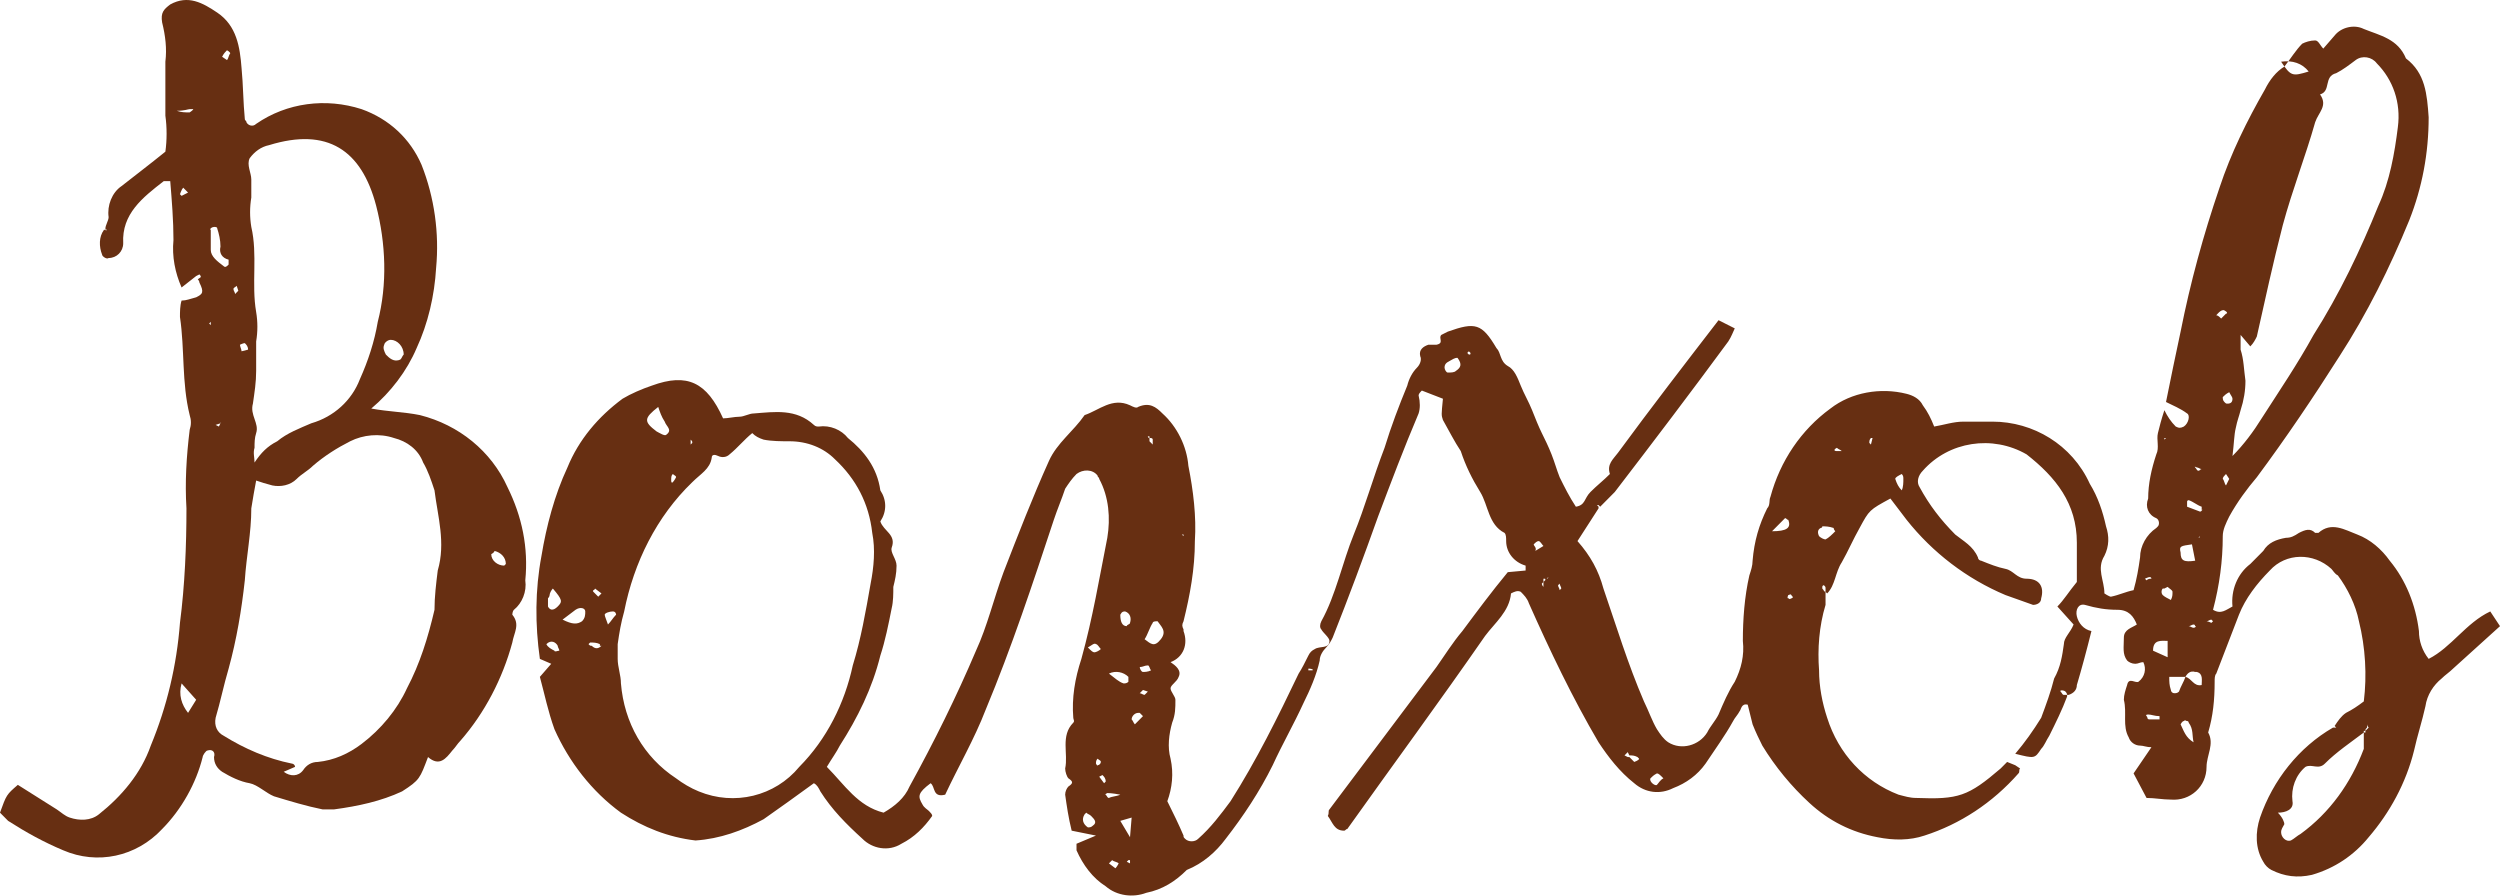 <svg width="134" height="48" viewBox="0 0 134 48" fill="none" xmlns="http://www.w3.org/2000/svg">
<path d="M22.942 40.578C23.55 41.104 23.898 40.665 24.245 40.227C24.419 40.051 24.506 39.876 24.68 39.701C25.983 38.21 26.939 36.368 27.46 34.439C27.547 33.913 27.895 33.474 27.46 32.948C27.46 32.948 27.46 32.773 27.547 32.685C27.982 32.334 28.243 31.72 28.156 31.106C28.329 29.352 27.982 27.686 27.2 26.108C26.331 24.178 24.593 22.775 22.507 22.249C21.638 22.074 20.856 22.074 19.9 21.898C20.943 21.021 21.812 19.881 22.333 18.654C22.942 17.338 23.289 15.847 23.376 14.357C23.55 12.515 23.289 10.586 22.594 8.832C21.986 7.429 20.856 6.376 19.379 5.85C17.467 5.236 15.381 5.499 13.73 6.639C13.556 6.815 13.296 6.727 13.209 6.552C13.209 6.464 13.122 6.464 13.122 6.376C13.035 5.499 13.035 4.535 12.948 3.658C12.861 2.518 12.687 1.378 11.645 0.676C10.863 0.15 10.08 -0.289 9.125 0.238C8.777 0.501 8.603 0.676 8.69 1.202C8.864 1.904 8.951 2.605 8.864 3.307V6.201C8.951 6.815 8.951 7.516 8.864 8.13C7.995 8.832 7.3 9.358 6.518 9.972C5.996 10.322 5.735 11.024 5.822 11.638C5.822 11.813 5.649 12.076 5.649 12.252L5.735 12.339H5.649V12.252C5.562 12.427 5.562 12.252 5.562 12.339C5.301 12.69 5.301 13.216 5.475 13.655C5.475 13.743 5.735 13.918 5.822 13.83C6.257 13.83 6.604 13.48 6.604 13.041C6.518 11.463 7.647 10.586 8.777 9.709C8.864 9.709 8.951 9.709 9.125 9.709C9.211 10.761 9.298 11.813 9.298 12.866C9.211 13.743 9.385 14.62 9.733 15.409L10.515 14.795L10.689 14.707C10.863 14.883 10.689 14.883 10.602 14.97C10.602 14.97 10.689 15.058 10.689 15.146C10.949 15.672 10.863 15.76 10.515 15.935C10.167 16.023 9.994 16.11 9.733 16.11C9.646 16.374 9.646 16.724 9.646 16.987C9.907 18.741 9.733 20.495 10.167 22.249C10.254 22.512 10.254 22.775 10.167 23.038C9.994 24.442 9.907 25.845 9.994 27.248C9.994 29.265 9.907 31.369 9.646 33.386C9.472 35.667 8.951 37.859 8.082 39.964C7.56 41.455 6.518 42.682 5.301 43.647C4.866 43.998 4.258 43.998 3.737 43.822C3.476 43.735 3.302 43.559 3.042 43.384L0.956 42.068C0.348 42.595 0.348 42.595 0 43.559C0.174 43.735 0.261 43.822 0.435 43.998C1.39 44.612 2.346 45.138 3.389 45.576C5.214 46.365 7.3 45.927 8.69 44.436C9.733 43.384 10.515 41.981 10.863 40.578C10.863 40.49 11.036 40.227 11.123 40.227C11.384 40.139 11.558 40.315 11.471 40.578C11.471 40.928 11.645 41.191 11.905 41.367C12.34 41.63 12.861 41.893 13.383 41.981C13.817 42.068 14.252 42.507 14.686 42.682C15.555 42.945 16.424 43.209 17.293 43.384C17.467 43.384 17.728 43.384 17.901 43.384C19.205 43.209 20.422 42.945 21.551 42.419C22.507 41.805 22.507 41.718 22.942 40.578ZM26.505 29.528C26.852 29.616 27.113 29.879 27.113 30.23L27.026 30.317C26.678 30.317 26.331 30.054 26.331 29.703C26.331 29.703 26.505 29.616 26.505 29.528ZM9.733 10.498L9.646 10.41C9.646 10.41 9.733 10.147 9.82 10.059L10.08 10.322L9.733 10.498ZM10.167 6.025C9.907 6.025 9.733 6.025 9.472 5.938C9.907 5.938 10.08 5.85 10.167 5.85C10.254 5.85 10.254 5.85 10.341 5.85C10.428 5.85 10.167 6.025 10.167 6.025ZM10.08 38.21C9.733 37.771 9.559 37.245 9.733 36.631L10.515 37.508L10.08 38.21ZM21.638 19.004C21.551 19.092 21.551 19.18 21.464 19.267C21.117 19.443 20.856 19.18 20.682 19.004C20.595 18.829 20.509 18.654 20.595 18.478C20.595 18.391 20.769 18.215 20.943 18.215C21.291 18.215 21.638 18.566 21.638 19.004ZM13.383 8.481C13.643 8.13 13.991 7.867 14.425 7.779C17.554 6.815 19.379 8.042 20.161 11.024C20.682 13.041 20.769 15.233 20.248 17.25C20.074 18.303 19.726 19.355 19.292 20.32C18.857 21.46 17.901 22.337 16.685 22.688C16.076 22.951 15.381 23.214 14.86 23.652C14.338 23.915 13.991 24.266 13.643 24.792C13.643 24.529 13.556 24.266 13.643 24.003C13.643 23.74 13.643 23.477 13.73 23.214C13.904 22.688 13.383 22.249 13.556 21.635C13.643 21.021 13.73 20.495 13.73 19.881C13.73 19.355 13.73 18.829 13.73 18.303C13.817 17.777 13.817 17.25 13.73 16.724C13.47 15.233 13.817 13.655 13.47 12.164C13.383 11.638 13.383 11.112 13.47 10.586C13.47 10.235 13.47 9.972 13.47 9.621C13.47 9.27 13.209 8.832 13.383 8.481ZM13.122 18.391C13.209 18.478 13.296 18.566 13.296 18.741L12.948 18.829C12.948 18.741 12.861 18.566 12.861 18.478C12.861 18.478 13.035 18.391 13.122 18.391ZM12.687 15.321L12.774 15.584L12.601 15.76C12.601 15.672 12.514 15.584 12.514 15.497C12.514 15.409 12.601 15.409 12.687 15.321ZM12.166 2.693C12.166 2.693 12.34 2.781 12.34 2.868C12.253 2.956 12.253 3.131 12.166 3.219L11.905 3.044C11.992 2.868 12.079 2.781 12.166 2.693ZM11.21 17.338L11.297 17.25V17.426L11.21 17.338ZM11.297 13.392C11.297 13.041 11.297 12.69 11.297 12.339C11.21 12.252 11.384 12.164 11.471 12.164C11.558 12.164 11.645 12.164 11.645 12.252C11.732 12.515 11.818 12.866 11.818 13.216C11.732 13.567 11.905 13.83 12.253 13.918C12.253 14.006 12.253 14.094 12.253 14.181C12.166 14.269 12.079 14.357 11.992 14.269C11.645 14.006 11.297 13.743 11.297 13.392ZM11.818 22.688L11.732 22.863L11.558 22.775L11.818 22.688C11.818 22.6 11.905 22.6 11.905 22.6C11.905 22.6 11.905 22.6 11.905 22.512L11.818 22.688ZM19.379 39.876C18.684 40.402 17.901 40.753 17.032 40.841C16.685 40.841 16.424 41.016 16.25 41.279C15.99 41.63 15.555 41.63 15.207 41.367L15.816 41.104C15.816 41.016 15.729 40.928 15.642 40.928C14.338 40.665 13.122 40.139 11.992 39.438C11.645 39.262 11.471 38.911 11.558 38.473C11.818 37.596 11.992 36.719 12.253 35.842C12.687 34.264 12.948 32.685 13.122 31.106C13.209 29.791 13.47 28.563 13.47 27.248C13.556 26.722 13.643 26.195 13.73 25.757C13.991 25.845 14.252 25.932 14.599 26.02C15.034 26.108 15.555 26.02 15.903 25.669C16.163 25.406 16.511 25.231 16.772 24.968C17.38 24.442 18.075 24.003 18.77 23.652C19.466 23.302 20.335 23.214 21.117 23.477C21.812 23.652 22.42 24.091 22.681 24.792C22.942 25.231 23.116 25.757 23.289 26.283C23.463 27.686 23.898 29.089 23.463 30.58C23.376 31.282 23.289 31.983 23.289 32.685C22.942 34.176 22.507 35.579 21.812 36.894C21.291 38.034 20.422 39.087 19.379 39.876Z" fill="#672F12"/>
<path d="M133.478 32.773C132.175 33.386 131.393 34.702 130.176 35.316C129.828 34.877 129.655 34.351 129.655 33.825C129.481 32.422 128.959 31.106 128.09 30.054C127.656 29.44 127.048 28.914 126.352 28.651C125.657 28.388 124.962 27.949 124.267 28.563C124.18 28.563 124.18 28.563 124.093 28.563C123.832 28.3 123.572 28.388 123.224 28.563C122.963 28.738 122.79 28.826 122.529 28.826C122.007 28.914 121.573 29.089 121.312 29.528C121.052 29.791 120.878 29.966 120.617 30.229C119.922 30.756 119.574 31.633 119.661 32.509C119.314 32.685 119.053 32.948 118.618 32.685C118.966 31.369 119.14 30.054 119.14 28.738C119.14 28.388 119.314 28.037 119.487 27.686C119.922 26.897 120.443 26.195 120.965 25.581C122.529 23.477 124.006 21.284 125.397 19.092C126.874 16.812 128.09 14.356 129.133 11.813C129.828 10.059 130.176 8.218 130.176 6.288C130.089 5.061 130.002 3.921 128.959 3.131C128.525 2.079 127.569 1.904 126.7 1.553C126.179 1.29 125.483 1.465 125.136 1.904L124.528 2.605C124.354 2.43 124.267 2.167 124.093 2.167C123.832 2.167 123.572 2.254 123.398 2.342C123.05 2.693 122.79 3.131 122.442 3.57C122.007 3.833 121.66 4.271 121.399 4.798C120.443 6.464 119.574 8.218 118.966 10.059C118.097 12.602 117.402 15.146 116.88 17.776C116.62 19.004 116.359 20.232 116.098 21.547C116.446 21.723 116.88 21.898 117.228 22.161C117.402 22.249 117.315 22.688 117.054 22.863C116.88 22.951 116.793 22.951 116.62 22.863C116.359 22.6 116.185 22.337 116.011 21.986C115.838 22.512 115.751 22.863 115.664 23.214C115.577 23.564 115.751 24.003 115.577 24.354C115.316 25.143 115.142 25.932 115.142 26.721C114.969 27.16 115.142 27.599 115.577 27.774C115.751 27.862 115.751 28.125 115.664 28.212L115.577 28.3C115.055 28.651 114.708 29.265 114.708 29.879C114.621 30.492 114.534 31.019 114.36 31.633C113.926 31.72 113.578 31.896 113.144 31.983C113.057 31.983 112.796 31.808 112.796 31.808C112.796 31.106 112.362 30.492 112.796 29.791C113.057 29.265 113.057 28.738 112.883 28.212C112.709 27.423 112.448 26.634 112.014 25.932C111.058 23.828 108.972 22.6 106.8 22.6C106.279 22.6 105.757 22.6 105.236 22.6C104.714 22.6 104.193 22.775 103.672 22.863C103.498 22.424 103.324 22.074 103.063 21.723C102.889 21.372 102.542 21.197 102.194 21.109C100.804 20.758 99.24 21.021 98.11 21.898C96.546 23.038 95.416 24.704 94.895 26.634C94.808 26.809 94.895 27.072 94.721 27.248C94.286 28.125 94.026 29.002 93.939 30.054C93.939 30.317 93.852 30.58 93.765 30.843C93.504 31.983 93.417 33.211 93.417 34.351C93.504 35.14 93.33 35.842 92.983 36.543C92.635 37.07 92.374 37.684 92.114 38.297C91.94 38.648 91.679 38.911 91.505 39.262C91.071 39.964 90.115 40.227 89.42 39.788C89.159 39.613 88.985 39.35 88.812 39.087C88.551 38.648 88.377 38.122 88.116 37.596C87.247 35.579 86.639 33.562 85.944 31.545C85.683 30.58 85.249 29.791 84.553 29.002L85.683 27.248V27.16L85.596 27.072H85.683L85.77 27.16C86.031 26.897 86.291 26.634 86.552 26.371C88.638 23.652 90.636 21.021 92.635 18.303C92.809 18.04 92.896 17.776 92.983 17.601L92.114 17.163C90.289 19.53 88.464 21.898 86.726 24.266C86.465 24.617 86.118 24.88 86.291 25.406C85.944 25.757 85.596 26.02 85.249 26.371C84.901 26.721 84.988 27.072 84.467 27.16C84.119 26.634 83.858 26.108 83.598 25.581C83.424 25.143 83.337 24.792 83.163 24.354C82.989 23.915 82.816 23.564 82.642 23.214C82.468 22.863 82.294 22.424 82.12 21.986C81.946 21.547 81.686 21.109 81.512 20.671C81.338 20.232 81.164 19.794 80.817 19.618C80.382 19.355 80.469 18.917 80.208 18.654C79.426 17.338 79.079 17.25 77.601 17.776L77.254 17.952C77.08 18.127 77.428 18.39 76.993 18.478C76.819 18.478 76.645 18.478 76.559 18.478C76.298 18.566 76.037 18.741 76.124 19.092C76.211 19.267 76.124 19.53 75.95 19.706C75.69 19.969 75.516 20.32 75.429 20.671C74.994 21.723 74.56 22.863 74.212 24.003C73.604 25.581 73.169 27.16 72.561 28.651C71.953 30.142 71.605 31.896 70.823 33.299C70.736 33.474 70.736 33.65 70.823 33.737C70.91 33.913 71.258 34.176 71.258 34.351C71.258 34.789 70.736 34.614 70.476 34.789C70.302 34.877 70.215 34.965 70.128 35.14C69.954 35.491 69.78 35.842 69.607 36.105C68.477 38.473 67.347 40.753 65.957 42.945C65.435 43.647 64.914 44.348 64.219 44.962C64.045 45.138 63.697 45.138 63.524 44.962C63.437 44.874 63.437 44.874 63.437 44.787C63.176 44.173 62.915 43.647 62.568 42.945C62.828 42.244 62.915 41.454 62.742 40.665C62.568 40.051 62.655 39.35 62.828 38.736C63.002 38.297 63.002 37.947 63.002 37.508C63.002 37.333 62.742 37.07 62.742 36.894C62.742 36.719 63.089 36.543 63.176 36.28C63.35 35.93 63.002 35.666 62.742 35.491C63.437 35.228 63.697 34.526 63.437 33.825V33.737C63.35 33.562 63.35 33.474 63.437 33.299C63.784 31.896 64.045 30.492 64.045 29.002C64.132 27.686 63.958 26.283 63.697 24.968C63.611 23.915 63.089 22.863 62.307 22.161C61.959 21.811 61.612 21.547 61.004 21.811C60.917 21.898 60.743 21.811 60.569 21.723C59.613 21.284 58.918 21.986 58.136 22.249C57.528 23.126 56.658 23.74 56.224 24.704C55.355 26.634 54.573 28.651 53.791 30.668C53.269 32.071 52.922 33.562 52.313 34.877C51.271 37.333 50.054 39.788 48.751 42.156C48.49 42.77 47.968 43.208 47.36 43.559C45.97 43.208 45.275 42.068 44.319 41.104C44.579 40.665 44.84 40.314 45.014 39.964C45.97 38.473 46.752 36.894 47.186 35.14C47.447 34.351 47.621 33.474 47.795 32.597C47.882 32.246 47.882 31.808 47.882 31.457C47.968 31.106 48.055 30.756 48.055 30.317C48.055 29.966 47.708 29.616 47.795 29.352C48.055 28.651 47.36 28.475 47.186 27.949C47.534 27.423 47.534 26.809 47.186 26.283C47.013 25.055 46.317 24.178 45.448 23.477C45.101 23.038 44.492 22.775 43.884 22.863C43.797 22.863 43.71 22.863 43.623 22.775C42.667 21.898 41.538 22.074 40.408 22.161C40.147 22.161 39.887 22.337 39.626 22.337C39.365 22.337 39.018 22.424 38.757 22.424C37.888 20.495 36.845 19.969 34.933 20.671C34.412 20.846 33.804 21.109 33.369 21.372C32.066 22.337 31.023 23.564 30.415 25.055C29.719 26.546 29.285 28.212 29.024 29.791C28.677 31.633 28.677 33.474 28.937 35.316L29.546 35.579L28.937 36.28C29.198 37.245 29.372 38.122 29.719 39.087C30.502 40.84 31.718 42.419 33.282 43.559C34.499 44.348 35.802 44.874 37.28 45.05C38.583 44.962 39.8 44.524 40.929 43.91C41.798 43.296 42.667 42.682 43.623 41.981C43.797 42.068 43.884 42.244 43.971 42.419C44.579 43.384 45.361 44.173 46.23 44.962C46.752 45.488 47.621 45.664 48.316 45.225C49.011 44.874 49.533 44.348 49.967 43.734C49.967 43.647 49.88 43.559 49.793 43.471C49.706 43.384 49.533 43.296 49.446 43.121C49.185 42.682 49.185 42.507 49.88 41.981C50.141 42.156 49.967 42.77 50.662 42.594C51.358 41.104 52.227 39.613 52.835 38.034C54.225 34.702 55.355 31.282 56.485 27.862C56.658 27.335 56.919 26.721 57.093 26.195C57.267 25.932 57.441 25.669 57.701 25.406C58.049 25.143 58.57 25.143 58.831 25.494C58.831 25.581 58.918 25.581 58.918 25.669C59.439 26.634 59.526 27.774 59.352 28.826C58.918 31.019 58.57 33.123 57.962 35.316C57.614 36.368 57.441 37.42 57.528 38.473C57.528 38.56 57.614 38.648 57.528 38.736C56.832 39.437 57.267 40.402 57.093 41.191C57.093 41.367 57.18 41.63 57.267 41.718C57.528 41.893 57.528 41.981 57.267 42.156C57.18 42.244 57.093 42.419 57.093 42.594C57.18 43.208 57.267 43.822 57.441 44.524L58.744 44.787L57.701 45.225C57.701 45.313 57.701 45.488 57.701 45.576C58.049 46.365 58.57 47.067 59.266 47.505C59.874 48.032 60.743 48.119 61.438 47.856C62.307 47.681 63.002 47.242 63.611 46.629C64.48 46.278 65.175 45.664 65.696 44.962C66.652 43.734 67.521 42.419 68.216 41.016C68.738 39.876 69.346 38.824 69.867 37.684C70.215 36.982 70.562 36.193 70.736 35.403C70.736 35.14 70.91 34.877 71.084 34.702C71.258 34.526 71.345 34.351 71.431 34.176C72.3 31.983 73.083 29.879 73.865 27.686C74.56 25.845 75.255 24.003 76.037 22.161C76.124 21.898 76.124 21.547 76.037 21.197C76.037 21.109 76.124 21.021 76.211 20.934L77.341 21.372C77.254 22.249 77.254 22.249 77.341 22.512C77.688 23.126 77.949 23.652 78.297 24.178C78.557 24.968 78.905 25.669 79.339 26.371C79.774 27.072 79.774 28.125 80.643 28.563C80.73 28.651 80.73 28.826 80.73 29.002C80.73 29.616 81.164 30.142 81.773 30.317C81.773 30.317 81.773 30.492 81.773 30.58L80.817 30.668C79.948 31.72 79.166 32.773 78.383 33.825C77.862 34.439 77.428 35.14 76.993 35.754C75.081 38.297 73.169 40.84 71.258 43.384C71.171 43.471 71.258 43.559 71.171 43.734C71.431 44.085 71.518 44.524 72.04 44.524C72.127 44.524 72.127 44.436 72.214 44.436C74.647 41.016 77.167 37.596 79.6 34.088C80.122 33.386 80.904 32.773 80.99 31.808C81.164 31.72 81.338 31.633 81.512 31.72C81.686 31.896 81.86 32.071 81.947 32.334C83.076 34.877 84.293 37.42 85.683 39.788C86.205 40.577 86.813 41.367 87.595 41.981C88.203 42.507 88.985 42.594 89.681 42.244C90.376 41.981 90.984 41.542 91.419 40.928C91.94 40.139 92.461 39.437 92.896 38.648C92.983 38.473 93.157 38.297 93.243 38.122C93.33 38.034 93.33 37.684 93.678 37.771C93.765 38.122 93.852 38.473 93.939 38.824C94.112 39.262 94.286 39.613 94.46 39.964C95.155 41.104 96.024 42.156 96.98 43.033C98.023 43.998 99.24 44.611 100.63 44.874C101.499 45.05 102.368 45.05 103.15 44.787C105.062 44.173 106.8 43.033 108.19 41.454C108.277 41.367 108.19 41.279 108.277 41.191L108.017 41.016L107.582 40.84L107.234 41.191C105.496 42.682 104.975 42.858 102.716 42.77C102.368 42.77 102.107 42.682 101.76 42.594C99.935 41.893 98.544 40.402 97.936 38.473C97.675 37.684 97.502 36.806 97.502 35.93C97.415 34.789 97.502 33.562 97.849 32.422C97.849 32.246 97.849 31.983 97.849 31.808V31.72C97.762 31.72 97.762 31.633 97.675 31.545V31.457C97.675 31.457 97.675 31.369 97.762 31.369C97.849 31.457 97.849 31.457 97.849 31.545C97.849 31.633 97.849 31.633 97.849 31.72C97.849 31.72 97.849 31.72 97.936 31.808C98.371 31.369 98.371 30.668 98.718 30.142C99.066 29.528 99.326 28.914 99.674 28.3C100.196 27.335 100.196 27.335 101.325 26.721C101.586 27.072 101.934 27.511 102.194 27.862C103.585 29.616 105.41 31.019 107.495 31.896C108.017 32.071 108.451 32.246 108.972 32.422C109.146 32.422 109.407 32.334 109.407 32.071C109.581 31.457 109.32 31.019 108.625 31.019C108.103 31.019 107.93 30.58 107.495 30.492C107.061 30.405 106.626 30.229 106.192 30.054C106.105 30.054 106.018 29.966 106.018 29.879C105.757 29.265 105.236 29.002 104.801 28.651C104.019 27.862 103.411 27.072 102.889 26.108C102.716 25.845 102.803 25.494 103.063 25.231C104.454 23.652 106.8 23.301 108.625 24.354C110.189 25.581 111.319 26.985 111.319 29.089V31.194C110.884 31.72 110.624 32.159 110.276 32.509L111.145 33.474C110.971 33.913 110.624 34.176 110.624 34.526C110.537 35.14 110.45 35.754 110.102 36.368C109.928 37.07 109.668 37.771 109.407 38.473C108.972 39.174 108.538 39.788 108.017 40.402C109.059 40.665 109.059 40.665 109.407 40.139C109.581 39.964 109.668 39.7 109.841 39.437C110.189 38.736 110.537 38.034 110.797 37.333V37.245C110.71 37.245 110.624 37.245 110.624 37.245C110.537 37.245 110.537 37.157 110.45 37.07C110.363 36.982 110.624 36.982 110.71 37.07C110.71 37.07 110.797 37.157 110.797 37.245H110.884C111.145 37.157 111.319 36.982 111.319 36.719C111.579 35.842 111.84 34.877 112.101 33.825C111.666 33.737 111.406 33.386 111.319 33.036C111.232 32.685 111.406 32.334 111.753 32.422C112.362 32.597 112.883 32.685 113.491 32.685C114.1 32.685 114.36 33.036 114.534 33.474C114.273 33.65 113.839 33.737 113.839 34.176C113.839 34.702 113.752 35.053 114.013 35.403C114.1 35.491 114.273 35.579 114.447 35.579C114.621 35.579 114.708 35.491 114.882 35.491C115.055 35.842 114.969 36.28 114.621 36.543C114.447 36.631 114.1 36.28 114.013 36.719C113.926 36.982 113.839 37.245 113.839 37.508C114.013 38.21 113.752 38.911 114.1 39.525C114.186 39.788 114.447 39.964 114.708 39.964C114.882 39.964 115.055 40.051 115.316 40.051L114.36 41.454L115.055 42.77C115.49 42.77 115.924 42.858 116.359 42.858C117.402 42.945 118.271 42.156 118.271 41.104C118.271 40.49 118.705 39.876 118.358 39.262C118.618 38.385 118.705 37.508 118.705 36.543C118.705 36.368 118.705 36.193 118.792 36.105L120.009 32.948C120.356 32.071 120.965 31.282 121.66 30.58C122.529 29.616 124.006 29.616 124.962 30.492C125.049 30.58 125.136 30.756 125.31 30.843C125.831 31.545 126.266 32.422 126.439 33.299C126.787 34.702 126.874 36.193 126.7 37.596C126.352 37.859 126.092 38.034 125.744 38.21C125.483 38.385 125.31 38.648 125.136 38.911L125.223 38.999H125.049C123.224 40.051 121.834 41.805 121.138 43.822C120.878 44.611 120.878 45.488 121.312 46.19C121.399 46.365 121.573 46.541 121.747 46.629C122.442 46.979 123.137 47.067 123.919 46.892C125.136 46.541 126.179 45.839 126.961 44.874C128.09 43.559 128.959 41.981 129.394 40.227C129.568 39.437 129.828 38.648 130.002 37.859C130.089 37.245 130.437 36.719 130.871 36.368C131.045 36.193 131.306 36.017 131.48 35.842L134 33.562L133.478 32.773ZM119.314 26.02C119.227 25.932 119.227 25.757 119.14 25.669C119.14 25.581 119.227 25.494 119.314 25.406L119.487 25.669L119.314 26.02ZM122.268 3.307C122.876 3.219 123.398 3.394 123.745 3.833C122.876 4.096 122.79 4.096 122.268 3.307ZM119.835 22.951C119.922 22.512 120.009 22.337 120.096 21.986C120.269 21.46 120.356 20.934 120.356 20.407C120.269 19.794 120.269 19.267 120.096 18.741C120.096 18.478 120.096 18.215 120.096 17.952L120.617 18.566C120.791 18.39 120.878 18.215 120.965 18.04C121.399 16.11 121.834 14.093 122.355 12.076C122.876 10.147 123.572 8.393 124.093 6.551C124.267 6.025 124.788 5.675 124.354 5.061C124.962 4.885 124.528 4.096 125.223 3.921C125.57 3.745 125.918 3.482 126.266 3.219C126.613 2.956 127.135 3.044 127.395 3.394C128.264 4.271 128.699 5.499 128.525 6.815C128.351 8.218 128.09 9.709 127.482 11.024C126.526 13.392 125.397 15.759 124.006 17.952C123.137 19.53 122.181 20.934 121.225 22.424C120.791 23.126 120.269 23.828 119.661 24.441C119.748 23.74 119.748 23.301 119.835 22.951ZM119.661 21.372C119.661 21.547 119.574 21.635 119.4 21.635C119.314 21.635 119.314 21.635 119.227 21.547C119.14 21.46 119.14 21.372 119.14 21.284C119.227 21.197 119.314 21.109 119.487 21.021C119.574 21.197 119.661 21.284 119.661 21.372ZM119.227 16.637C119.4 16.724 119.4 16.812 119.314 16.812C119.227 16.9 119.14 16.987 119.053 17.075C118.966 16.987 118.879 16.9 118.792 16.9C118.792 16.9 119.053 16.549 119.227 16.637ZM63.437 28.651V28.738L63.35 28.651H63.437ZM37.019 23.564C37.106 23.652 37.106 23.652 37.106 23.74L37.019 23.828C37.019 23.74 37.019 23.652 37.019 23.564ZM36.063 25.406C36.15 25.494 36.237 25.494 36.237 25.581C36.237 25.581 36.15 25.757 36.063 25.845C35.976 25.932 35.976 25.757 35.976 25.757C35.976 25.581 35.976 25.494 36.063 25.406ZM35.455 21.547C35.455 21.547 35.455 21.635 35.455 21.547C35.368 21.635 35.368 21.635 35.368 21.635L35.281 21.723H35.368L35.455 21.547ZM35.281 21.811C35.281 21.811 35.281 21.723 35.281 21.811C35.368 22.074 35.455 22.337 35.629 22.6C35.715 22.863 36.063 23.038 35.715 23.301C35.629 23.389 35.368 23.214 35.194 23.126C34.499 22.6 34.499 22.424 35.281 21.811ZM31.892 30.931V31.019V30.931ZM29.719 34.877C29.546 34.789 29.372 34.702 29.285 34.526C29.546 34.263 29.806 34.439 29.893 34.614C29.893 34.702 29.98 34.789 29.98 34.877C29.893 34.877 29.719 34.965 29.719 34.877ZM29.893 32.509C29.633 32.773 29.459 32.685 29.372 32.509C29.372 32.334 29.372 32.246 29.372 32.071C29.372 32.071 29.459 31.983 29.459 31.896C29.459 31.808 29.546 31.633 29.633 31.545C30.154 32.159 30.154 32.246 29.893 32.509ZM31.197 33.299C30.936 33.474 30.675 33.474 30.154 33.211L30.849 32.685C31.11 32.509 31.37 32.597 31.37 32.773C31.37 32.948 31.37 33.123 31.197 33.299ZM32.239 34.614C32.066 34.789 31.892 34.789 31.718 34.614C31.631 34.614 31.631 34.614 31.544 34.526L31.631 34.439C31.805 34.439 31.979 34.439 32.153 34.526V34.614H32.239ZM32.066 31.983C31.979 31.896 31.892 31.808 31.805 31.72C31.718 31.633 31.892 31.633 31.892 31.545L32.239 31.808L32.066 31.983ZM32.587 33.474C32.5 33.211 32.413 33.036 32.413 32.948C32.413 32.86 32.674 32.773 32.848 32.773C33.022 32.773 33.022 32.948 33.022 32.948C32.848 33.123 32.761 33.299 32.587 33.474ZM42.841 41.104C41.538 42.682 39.365 43.208 37.453 42.419C37.019 42.244 36.584 41.981 36.237 41.718C34.499 40.577 33.456 38.736 33.282 36.631C33.282 36.193 33.108 35.754 33.108 35.316C33.108 35.053 33.108 34.789 33.108 34.526C33.195 33.913 33.282 33.386 33.456 32.773C33.977 30.142 35.194 27.686 37.106 25.845C37.54 25.406 38.062 25.143 38.149 24.529C38.149 24.354 38.322 24.354 38.496 24.441C38.67 24.529 38.931 24.529 39.105 24.354C39.539 24.003 39.887 23.564 40.321 23.214C40.495 23.389 40.669 23.477 40.929 23.564C41.364 23.652 41.885 23.652 42.32 23.652C43.276 23.652 44.145 24.003 44.753 24.617C45.883 25.669 46.578 26.985 46.752 28.563C46.926 29.44 46.839 30.405 46.665 31.282C46.404 32.773 46.144 34.263 45.709 35.666C45.275 37.684 44.319 39.613 42.841 41.104ZM61.786 23.564C61.786 23.652 61.786 23.74 61.786 23.828C61.699 23.74 61.699 23.74 61.612 23.652C61.612 23.564 61.612 23.477 61.612 23.477C61.612 23.477 61.525 23.477 61.525 23.389H61.612V23.477C61.699 23.477 61.786 23.477 61.786 23.564ZM61.525 23.214L61.612 23.301L61.525 23.214ZM60.83 31.896V31.983V31.896ZM60.048 32.948C60.135 32.948 60.135 32.948 60.048 32.948C60.135 32.773 60.221 32.773 60.308 32.773C60.569 32.86 60.656 33.123 60.569 33.386C60.569 33.474 60.395 33.474 60.395 33.562C60.135 33.562 60.048 33.299 60.048 32.948ZM60.482 36.28C60.482 36.368 60.482 36.456 60.482 36.543C60.395 36.631 60.308 36.631 60.221 36.631C59.961 36.543 59.787 36.368 59.439 36.105C59.787 35.93 60.221 36.017 60.482 36.28ZM58.744 34.526C58.831 34.526 58.918 34.702 59.005 34.789C58.918 34.877 58.744 34.965 58.657 34.965C58.57 34.965 58.483 34.877 58.31 34.702C58.483 34.614 58.657 34.439 58.744 34.526ZM58.57 44.261C58.483 44.348 58.397 44.348 58.31 44.348C58.049 44.173 57.962 43.91 58.136 43.647L58.223 43.559C58.31 43.647 58.397 43.647 58.483 43.734C58.657 43.91 58.831 44.085 58.57 44.261ZM58.744 40.928C58.744 40.84 58.744 40.753 58.831 40.665C58.918 40.753 59.005 40.753 59.005 40.84C59.005 40.928 58.918 41.016 58.831 41.016C58.831 41.104 58.744 40.928 58.744 40.928ZM58.918 41.63L59.092 41.542C59.179 41.63 59.266 41.718 59.266 41.893L59.179 41.981L58.918 41.63ZM59.266 42.594C59.179 42.594 59.352 42.507 59.352 42.507C59.352 42.507 59.613 42.507 60.048 42.594C59.874 42.682 59.613 42.682 59.439 42.77C59.352 42.77 59.352 42.682 59.266 42.594ZM59.787 46.541L59.439 46.278C59.526 46.19 59.613 46.102 59.613 46.102C59.7 46.19 59.874 46.19 59.961 46.278C59.961 46.278 59.874 46.453 59.787 46.541ZM60.569 46.278L60.395 46.19L60.482 46.102H60.569V46.278ZM60.656 43.822L60.569 44.874L60.048 43.998L60.656 43.822L60.743 43.734L60.656 43.822ZM60.83 38.824C60.743 38.736 60.743 38.648 60.656 38.56C60.656 38.385 60.83 38.21 61.004 38.21C61.004 38.21 61.004 38.21 61.09 38.21L61.264 38.385L60.83 38.824ZM61.351 37.245C61.264 37.245 61.177 37.157 61.09 37.157L61.264 36.982L61.525 37.07C61.438 37.157 61.351 37.245 61.351 37.245ZM61.264 36.017C61.177 36.017 61.09 35.842 61.09 35.754C61.264 35.754 61.351 35.666 61.525 35.666C61.612 35.666 61.612 35.842 61.699 35.93C61.525 36.017 61.351 36.017 61.264 36.017ZM62.22 34.263C61.873 34.702 61.699 34.526 61.351 34.263C61.525 34 61.612 33.65 61.786 33.386C61.786 33.299 61.959 33.299 62.046 33.299C62.22 33.562 62.568 33.825 62.22 34.263ZM70.302 35.93C70.302 35.93 70.215 35.93 70.128 35.93V35.842H70.215C70.302 35.842 70.476 35.93 70.302 35.93ZM78.036 19.881C77.949 19.969 77.775 19.969 77.601 19.969C77.514 19.969 77.428 19.794 77.428 19.706C77.428 19.53 77.514 19.443 77.688 19.355C77.862 19.267 77.949 19.18 78.123 19.18C78.383 19.53 78.297 19.706 78.036 19.881ZM78.731 19.004L78.644 18.917L78.731 18.829L78.818 18.917C78.818 19.004 78.818 19.004 78.731 19.004ZM82.207 29.177C82.294 29.089 82.381 29.002 82.468 29.002C82.555 29.002 82.642 29.177 82.728 29.265L82.294 29.528C82.381 29.352 82.207 29.265 82.207 29.177ZM82.902 31.019C82.902 31.106 82.902 31.019 82.902 31.019L82.816 31.106L82.728 31.194V31.369V31.457C82.728 31.457 82.642 31.369 82.642 31.282L82.728 31.194V31.019H82.816V30.931C82.816 31.106 82.816 31.106 82.902 31.019L82.989 30.931C82.989 30.931 82.989 31.019 82.902 31.019ZM83.598 31.633C83.598 31.545 83.511 31.457 83.511 31.369L83.598 31.282C83.598 31.369 83.684 31.457 83.684 31.545L83.598 31.633ZM87.595 40.84C87.508 40.753 87.421 40.665 87.334 40.577C87.334 40.577 87.334 40.577 87.247 40.577L87.074 40.49L87.247 40.314L87.334 40.49C87.508 40.49 87.595 40.49 87.769 40.577L87.856 40.665C87.856 40.753 87.595 40.84 87.595 40.84ZM88.812 42.068C88.725 42.156 88.377 41.893 88.464 41.718C88.551 41.63 88.638 41.542 88.812 41.454C88.898 41.454 88.985 41.542 89.159 41.718C88.985 41.805 88.898 41.981 88.812 42.068ZM94.981 28.475C95.242 28.212 95.503 27.949 95.677 27.774C95.764 27.774 95.764 27.862 95.85 27.862C96.024 28.3 95.764 28.475 94.981 28.475ZM96.024 32.071C95.85 32.159 95.937 32.071 95.85 32.071C95.764 32.071 95.85 31.896 95.85 31.896C95.937 31.896 95.937 31.808 96.024 31.896C96.024 31.983 96.198 31.983 96.024 32.071ZM97.849 28.914C97.762 28.914 97.588 28.826 97.502 28.738C97.415 28.563 97.415 28.388 97.588 28.3C97.588 28.3 97.675 28.3 97.675 28.212C97.849 28.212 98.023 28.212 98.284 28.3C98.284 28.3 98.284 28.388 98.371 28.475C98.197 28.651 98.023 28.826 97.849 28.914ZM98.718 24.178C98.631 24.178 98.544 24.178 98.457 24.178C98.284 24.178 98.284 24.091 98.457 24.003C98.544 24.091 98.631 24.091 98.718 24.178ZM100.282 23.828L100.196 23.74C100.196 23.652 100.196 23.564 100.282 23.477H100.369L100.282 23.828ZM101.934 26.283C101.76 26.108 101.673 25.932 101.586 25.669C101.586 25.581 101.76 25.494 101.934 25.406C102.02 25.494 102.02 25.581 102.02 25.669C102.02 25.845 102.02 26.108 101.934 26.283ZM117.749 25.055C117.836 25.055 117.923 25.143 118.01 25.143C117.923 25.143 117.923 25.231 117.836 25.231C117.749 25.231 117.749 25.143 117.662 25.055C117.576 24.968 117.749 25.055 117.749 25.055ZM117.489 29.177L117.662 30.054C117.054 30.142 116.88 30.054 116.88 29.616C116.793 29.265 116.88 29.265 117.489 29.177ZM117.749 28.826H117.836L117.923 28.738C117.923 28.738 117.923 28.826 117.836 28.826H117.749L117.489 29.265L117.749 28.826ZM117.576 33.65C117.489 33.65 117.402 33.562 117.315 33.562C117.402 33.562 117.489 33.474 117.576 33.474C117.662 33.474 117.662 33.562 117.662 33.562C117.749 33.562 117.662 33.65 117.576 33.65ZM116.707 28.651V28.738V28.651ZM116.098 23.477L116.011 23.564V23.477H116.098ZM116.011 31.545L116.185 31.457C116.272 31.545 116.446 31.633 116.446 31.72C116.446 31.896 116.446 31.983 116.359 32.159C116.185 32.071 116.011 31.983 115.924 31.896C115.838 31.808 115.838 31.633 115.924 31.545C115.924 31.545 115.924 31.545 116.011 31.545ZM115.751 30.229L115.838 30.317L115.751 30.229ZM116.185 34.351L116.272 34.263L116.185 34.351V35.228L115.403 34.877C115.403 34.263 115.838 34.351 116.185 34.351ZM115.055 31.106L114.969 31.019C114.969 31.019 115.142 30.931 115.229 30.931C115.316 30.931 115.316 31.019 115.316 31.019C115.229 31.019 115.142 31.019 115.055 31.106ZM115.751 38.56C115.577 38.56 115.403 38.56 115.229 38.56C115.055 38.56 115.142 38.473 115.055 38.385C114.969 38.297 115.142 38.297 115.142 38.297C115.316 38.297 115.49 38.385 115.751 38.385V38.56ZM116.88 38.824C116.88 38.824 116.967 38.648 117.054 38.648C117.141 38.56 117.141 38.648 117.228 38.648C117.315 38.648 117.315 38.736 117.315 38.736C117.576 39.087 117.489 39.437 117.576 39.788C117.141 39.525 117.054 39.174 116.88 38.824ZM118.01 36.719C117.576 36.806 117.489 36.368 117.141 36.28C117.054 36.543 116.88 36.806 116.793 37.07C116.707 37.157 116.62 37.157 116.533 37.157C116.446 37.157 116.359 37.07 116.359 36.982C116.272 36.719 116.272 36.543 116.272 36.28H116.185L116.098 36.193L116.185 36.28H116.272H117.141C117.228 36.105 117.402 35.93 117.662 36.017H117.749C118.097 36.105 118.01 36.456 118.01 36.719ZM117.923 27.423C117.662 27.335 117.489 27.248 117.228 27.16C117.228 27.16 117.228 26.985 117.228 26.897C117.228 26.809 117.315 26.809 117.315 26.809C117.576 26.897 117.749 27.072 118.01 27.16C118.01 27.16 118.01 27.248 118.01 27.335C118.097 27.248 118.01 27.423 117.923 27.423ZM118.531 33.386C118.531 33.386 118.358 33.299 118.271 33.299C118.358 33.299 118.445 33.211 118.531 33.211L118.618 33.299L118.531 33.386ZM126.787 39.174V39.262C126.787 39.262 126.787 39.262 126.7 39.262C126.7 39.525 126.7 39.876 126.7 40.139C126.005 41.981 124.875 43.559 123.311 44.699C123.137 44.787 122.963 44.962 122.79 45.05C122.529 45.138 122.268 44.874 122.268 44.611C122.268 44.436 122.355 44.348 122.442 44.173C122.442 44.085 122.355 43.822 122.094 43.559C122.529 43.559 122.963 43.384 122.876 42.945C122.79 42.244 123.05 41.542 123.572 41.104C123.919 40.928 124.267 41.279 124.614 40.928C125.223 40.314 126.005 39.788 126.7 39.262C126.7 39.262 126.7 39.262 126.7 39.174H126.787C126.787 39.087 126.787 39.087 126.874 38.999C126.874 38.911 126.874 38.911 126.874 38.824C126.874 38.911 126.961 38.999 126.961 38.999C126.874 39.087 126.874 39.087 126.787 39.174Z" fill="#672F12"/>
</svg>
